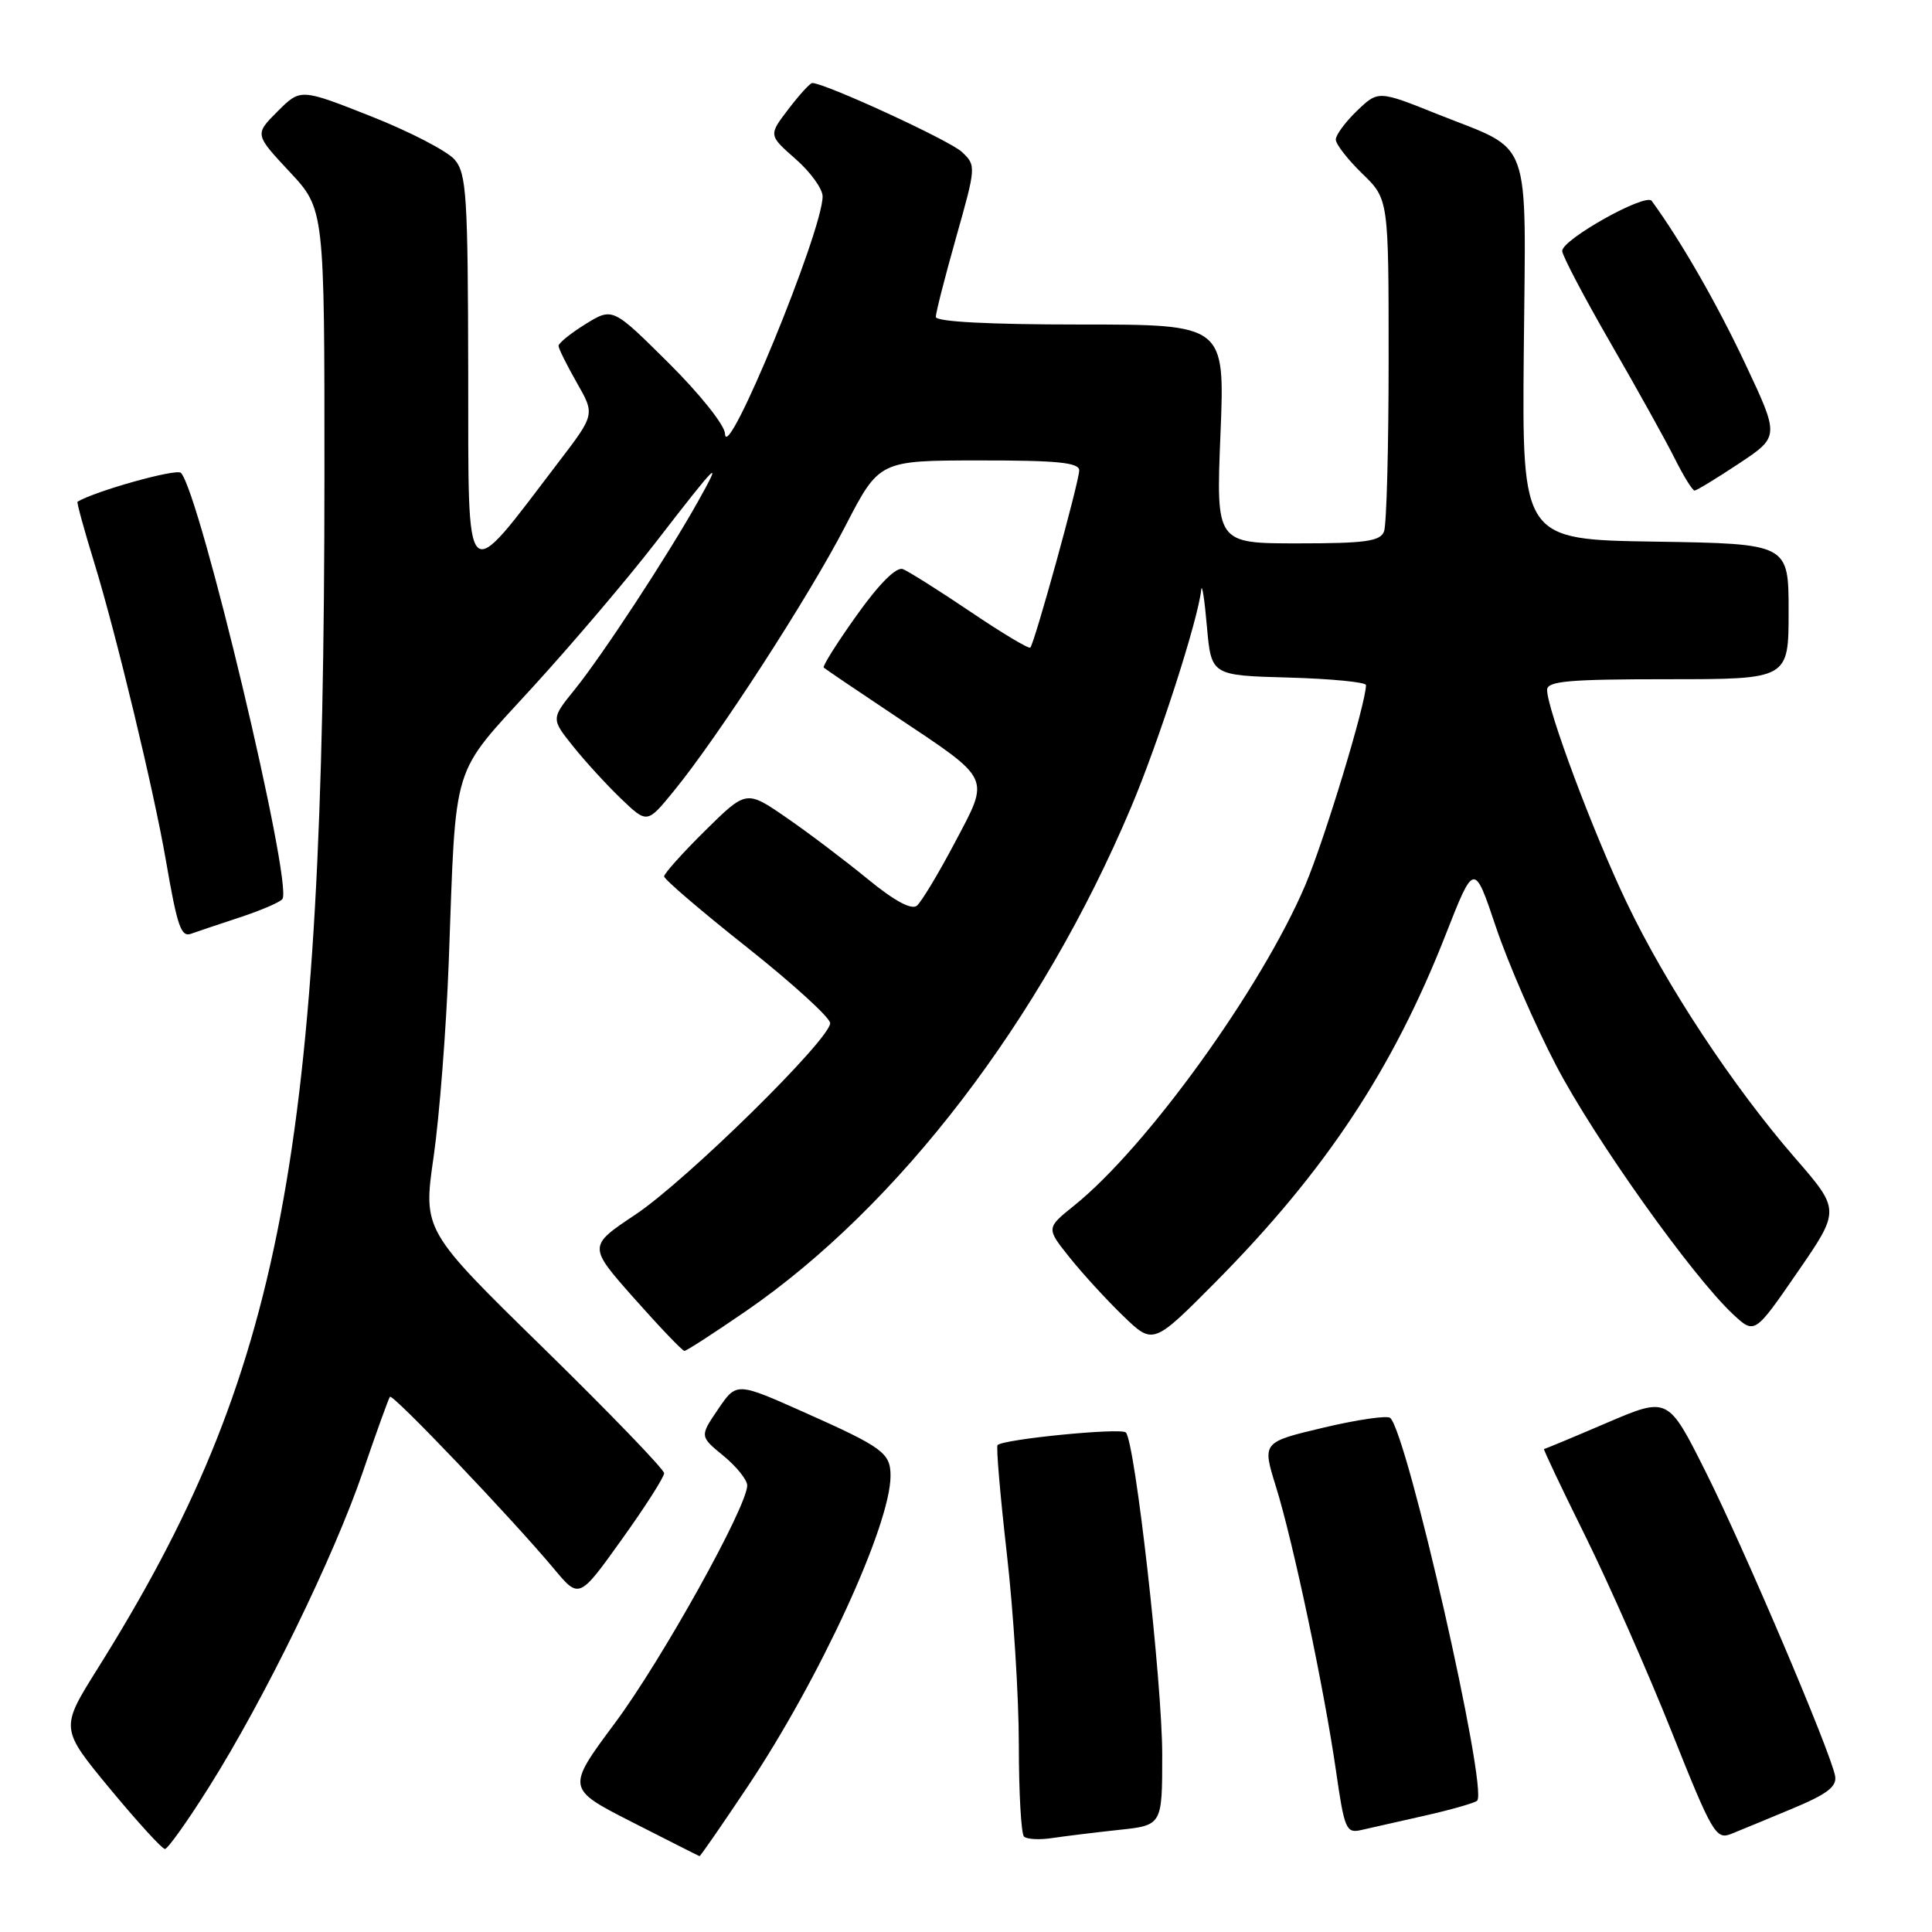 <?xml version="1.0" encoding="UTF-8" standalone="no"?>
<!DOCTYPE svg PUBLIC "-//W3C//DTD SVG 1.1//EN" "http://www.w3.org/Graphics/SVG/1.1/DTD/svg11.dtd" >
<svg xmlns="http://www.w3.org/2000/svg" xmlns:xlink="http://www.w3.org/1999/xlink" version="1.1" viewBox="0 0 256 256">
 <g >
 <path fill="currentColor"
d=" M 99.02 236.80 C 108.60 222.49 118.00 202.06 118.00 195.56 C 118.00 192.52 117.00 191.79 106.48 187.10 C 97.59 183.14 97.59 183.14 95.15 186.73 C 92.71 190.32 92.71 190.32 95.87 192.91 C 97.60 194.33 99.01 196.10 99.01 196.83 C 98.99 199.66 87.71 219.92 81.53 228.25 C 75.03 236.99 75.03 236.99 83.76 241.44 C 88.57 243.89 92.58 245.92 92.69 245.95 C 92.79 245.98 95.64 241.86 99.02 236.80 Z  M 27.72 236.75 C 35.02 225.16 44.27 206.21 48.09 195.00 C 49.87 189.78 51.49 185.31 51.67 185.08 C 52.03 184.63 67.77 201.14 73.40 207.87 C 76.74 211.88 76.74 211.88 82.37 204.01 C 85.47 199.69 88.00 195.73 88.00 195.21 C 88.00 194.70 80.81 187.25 72.03 178.65 C 56.05 163.02 56.05 163.02 57.46 153.26 C 58.23 147.89 59.13 136.30 59.46 127.50 C 60.46 100.40 59.65 103.03 70.65 90.98 C 75.91 85.22 83.17 76.67 86.78 72.00 C 95.25 61.04 95.84 60.47 92.46 66.50 C 88.40 73.74 79.78 86.88 76.15 91.37 C 73.02 95.24 73.02 95.24 75.92 98.87 C 77.52 100.87 80.38 104.00 82.28 105.82 C 85.75 109.15 85.75 109.15 89.28 104.82 C 95.09 97.73 107.19 79.05 112.00 69.73 C 116.50 61.02 116.50 61.02 129.75 61.01 C 140.10 61.00 143.00 61.29 143.00 62.33 C 143.00 63.81 137.08 85.25 136.52 85.81 C 136.32 86.01 132.75 83.87 128.58 81.05 C 124.41 78.24 120.38 75.70 119.63 75.41 C 118.77 75.08 116.50 77.34 113.53 81.51 C 110.93 85.15 108.96 88.28 109.15 88.46 C 109.34 88.64 113.59 91.52 118.59 94.85 C 131.52 103.48 131.20 102.79 126.51 111.67 C 124.35 115.76 122.09 119.51 121.49 120.01 C 120.77 120.60 118.48 119.36 114.94 116.45 C 111.95 114.00 107.11 110.34 104.19 108.33 C 98.89 104.68 98.89 104.68 93.44 110.06 C 90.45 113.01 88.00 115.75 88.00 116.13 C 88.00 116.51 92.95 120.75 99.00 125.54 C 105.05 130.34 110.00 134.85 110.00 135.57 C 110.00 137.71 91.00 156.39 84.21 160.93 C 77.91 165.13 77.91 165.13 84.06 172.07 C 87.44 175.88 90.42 179.00 90.69 179.00 C 90.96 179.00 94.61 176.64 98.81 173.75 C 119.12 159.78 137.98 135.13 149.86 107.00 C 153.53 98.32 158.75 82.14 159.17 78.14 C 159.27 77.24 159.61 79.42 159.92 83.00 C 160.50 89.50 160.50 89.50 170.75 89.78 C 176.39 89.94 181.00 90.39 181.00 90.78 C 180.99 93.23 175.52 111.23 172.96 117.28 C 167.15 130.94 151.92 152.06 142.31 159.76 C 138.62 162.73 138.62 162.73 141.72 166.61 C 143.43 168.75 146.62 172.24 148.82 174.36 C 152.80 178.21 152.80 178.21 161.09 169.86 C 175.61 155.20 184.55 141.71 191.55 123.87 C 195.33 114.24 195.33 114.24 198.23 122.87 C 199.83 127.62 203.42 135.87 206.21 141.21 C 211.27 150.89 224.24 169.12 229.65 174.16 C 232.50 176.81 232.50 176.81 238.17 168.58 C 243.85 160.34 243.85 160.34 237.84 153.42 C 229.61 143.94 220.75 130.51 215.55 119.61 C 211.11 110.33 205.00 93.99 205.00 91.42 C 205.00 90.25 207.84 90.00 221.00 90.00 C 237.00 90.00 237.00 90.00 237.00 81.02 C 237.00 72.05 237.00 72.05 219.34 71.77 C 201.68 71.50 201.68 71.50 201.91 46.47 C 202.18 17.48 203.16 20.19 190.56 15.16 C 182.63 11.98 182.63 11.98 179.81 14.68 C 178.27 16.16 177.00 17.88 177.00 18.49 C 177.00 19.11 178.58 21.13 180.50 23.00 C 184.00 26.39 184.00 26.39 184.00 47.61 C 184.00 59.29 183.73 69.55 183.39 70.42 C 182.89 71.73 180.91 72.00 171.96 72.00 C 161.13 72.00 161.13 72.00 161.72 57.50 C 162.31 43.00 162.31 43.00 143.15 43.00 C 130.96 43.00 124.00 42.63 124.00 41.99 C 124.00 41.44 125.21 36.70 126.69 31.46 C 129.35 22.05 129.36 21.92 127.44 20.12 C 125.82 18.60 109.30 11.00 107.63 11.00 C 107.34 11.00 105.92 12.56 104.47 14.46 C 101.83 17.91 101.83 17.91 105.41 21.06 C 107.39 22.79 109.00 25.02 109.00 26.02 C 109.00 30.62 96.20 61.74 96.07 57.47 C 96.03 56.34 92.74 52.21 88.59 48.09 C 81.18 40.73 81.18 40.73 77.59 42.94 C 75.62 44.16 74.01 45.46 74.01 45.83 C 74.02 46.20 75.11 48.39 76.43 50.71 C 78.84 54.92 78.84 54.92 74.03 61.21 C 61.31 77.88 62.09 78.65 62.04 49.36 C 62.00 25.96 61.82 23.01 60.25 21.16 C 59.29 20.03 54.30 17.44 49.16 15.41 C 39.82 11.72 39.82 11.72 36.78 14.76 C 33.74 17.80 33.74 17.80 38.37 22.76 C 43.00 27.71 43.00 27.71 42.99 63.10 C 42.97 152.99 37.45 181.99 12.91 221.14 C 7.97 229.03 7.97 229.03 14.57 237.02 C 18.21 241.41 21.48 245.00 21.85 245.00 C 22.23 245.00 24.87 241.29 27.72 236.75 Z  M 148.25 242.47 C 154.00 241.86 154.00 241.86 154.00 232.49 C 154.00 222.92 150.40 191.06 149.18 189.81 C 148.54 189.16 132.98 190.69 132.18 191.48 C 131.98 191.69 132.53 198.12 133.40 205.78 C 134.28 213.43 135.00 224.86 135.00 231.18 C 135.00 237.50 135.31 242.97 135.68 243.35 C 136.05 243.72 137.74 243.81 139.43 243.55 C 141.12 243.30 145.09 242.81 148.25 242.47 Z  M 237.50 239.65 C 242.11 237.73 243.42 236.73 243.16 235.32 C 242.56 232.10 231.10 205.16 225.98 194.96 C 221.02 185.07 221.02 185.07 212.92 188.53 C 208.47 190.44 204.72 192.00 204.59 192.00 C 204.46 192.00 206.92 197.20 210.07 203.55 C 213.21 209.91 218.36 221.58 221.51 229.48 C 226.85 242.89 227.38 243.80 229.37 243.01 C 230.54 242.54 234.20 241.03 237.50 239.65 Z  M 188.85 240.57 C 192.35 239.78 195.44 238.89 195.73 238.60 C 197.20 237.13 186.48 189.93 184.21 187.88 C 183.82 187.53 179.84 188.11 175.37 189.17 C 167.24 191.10 167.24 191.10 169.06 196.96 C 171.34 204.26 175.47 223.82 177.04 234.74 C 178.14 242.38 178.38 242.95 180.36 242.49 C 181.54 242.22 185.36 241.36 188.85 240.57 Z  M 31.74 121.57 C 34.62 120.62 37.18 119.52 37.43 119.11 C 38.78 116.93 26.52 65.46 23.98 62.66 C 23.42 62.04 12.66 65.05 10.27 66.48 C 10.15 66.56 11.15 70.23 12.51 74.63 C 15.41 84.10 20.40 104.82 21.98 114.00 C 23.50 122.81 23.99 124.22 25.34 123.72 C 25.98 123.48 28.86 122.52 31.74 121.57 Z  M 230.42 61.42 C 235.80 57.85 235.80 57.85 231.24 48.17 C 227.50 40.23 222.73 31.92 218.86 26.62 C 218.07 25.53 207.00 31.72 207.00 33.25 C 207.00 33.85 209.88 39.33 213.39 45.42 C 216.91 51.51 220.74 58.41 221.91 60.75 C 223.08 63.09 224.26 65.00 224.54 65.00 C 224.81 65.00 227.45 63.39 230.42 61.42 Z "/>
</g>
</svg>